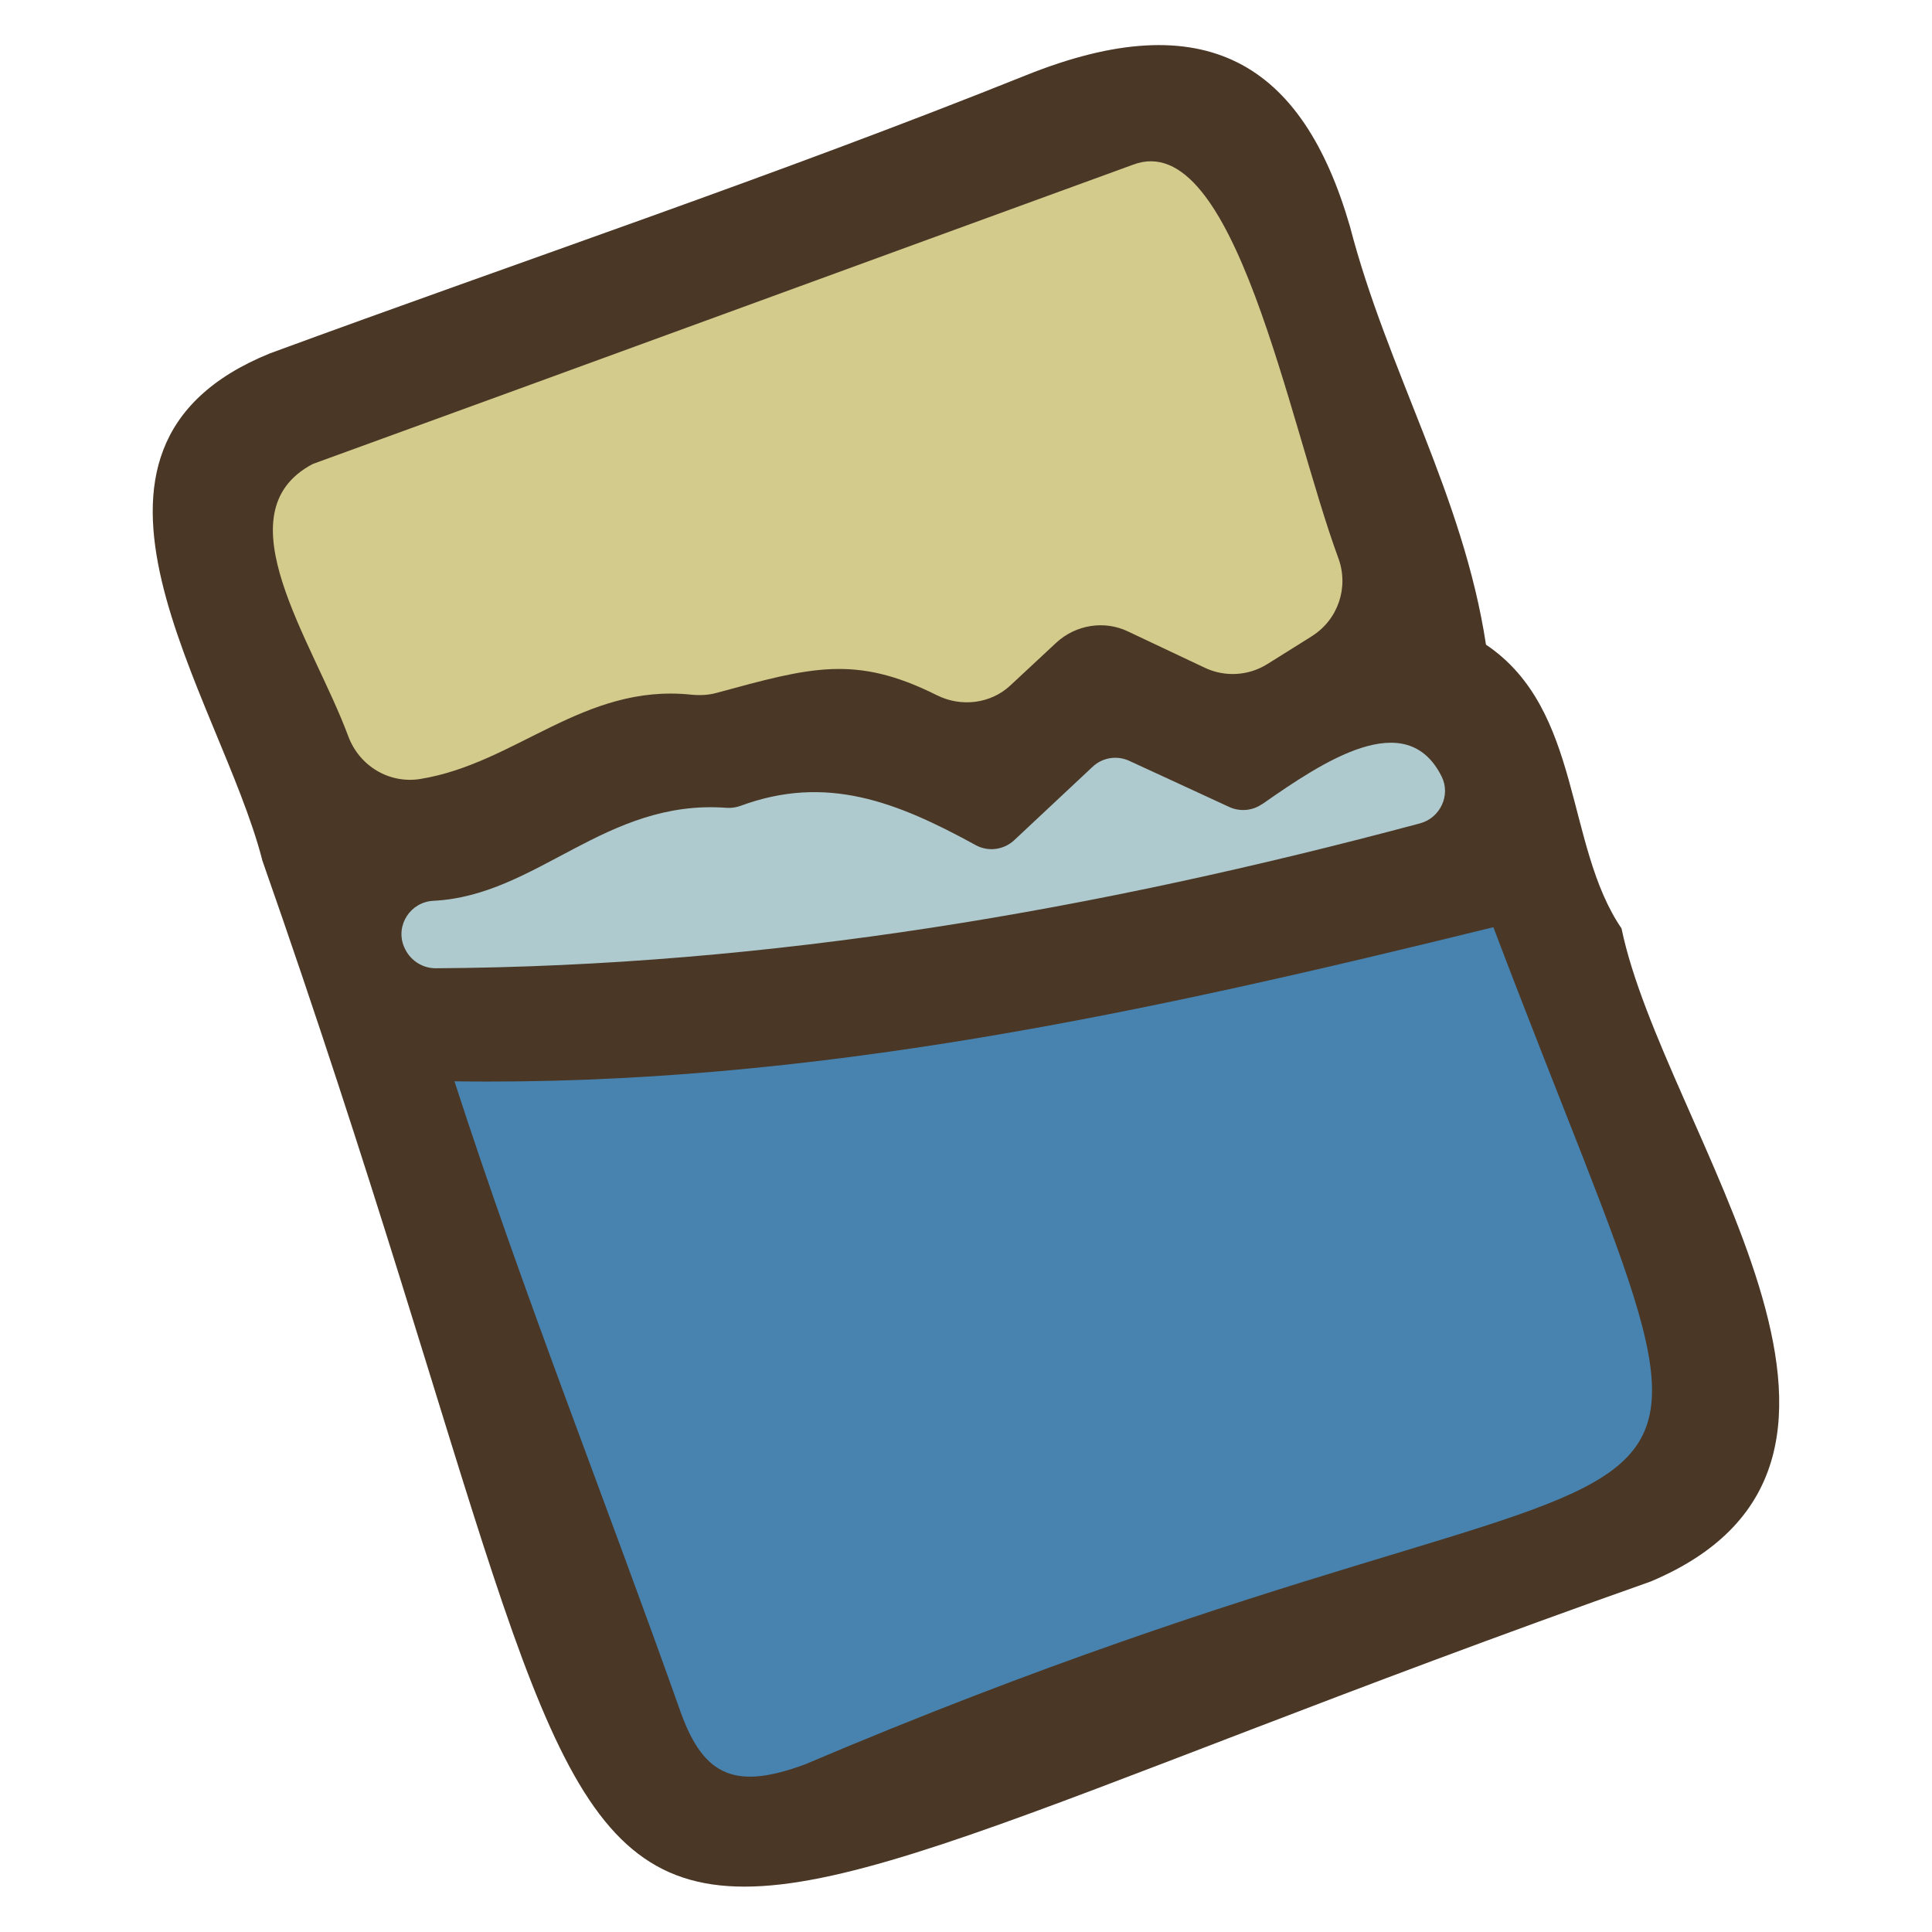 <svg xmlns="http://www.w3.org/2000/svg" data-name="fill_butter" viewBox="0 0 128 128"><path d="M17.37 56.96c-2.8-10.83-15.11-27.21.52-33.55 16.7-6.14 33.6-11.81 50.1-18.43 11.84-4.75 18.3-.85 21.45 10.03 2.48 9.55 7.51 17.81 9.01 27.7 6.39 4.3 5.22 13.29 8.98 18.8 2.76 13.35 20.84 35.31 1.93 43.27-82.73 29.23-62.25 36.95-92-47.83Z" style="fill:#4a3726;stroke-width:0"/><path d="M30.1 71.64c23.71.34 46.13-4.63 68.84-10.21 18.5 48.83 17.83 28.52-45.62 55.47-4.5 1.66-6.64.87-8.19-3.37-4.99-14.09-10.4-27.63-15.02-41.89Z" style="fill:#4883af;stroke-width:0"/><path d="M86.9 42.16 83.96 44c-1.25.78-2.81.87-4.14.24l-5.1-2.41c-1.55-.74-3.45-.45-4.75.76l-3.04 2.83c-1.29 1.2-3.24 1.45-4.86.64-5.42-2.71-8.36-1.85-14.61-.15-.55.15-1.13.17-1.7.11-7.1-.73-11.59 4.57-17.92 5.59-2.07.33-4.04-.87-4.77-2.84-2.33-6.29-8.48-14.79-2.35-18.03 18.13-6.59 36.23-13.23 54.35-19.83 6.74-2.54 10.3 17.13 13.6 26.07.71 1.93-.02 4.08-1.76 5.17Z" style="fill:#d3cb8c;stroke-width:0"/><path d="M83.62 53.28c4.06-2.84 9.55-6.51 11.89-1.84.62 1.24-.09 2.75-1.43 3.11-21.45 5.74-42.97 9.47-65.22 9.6-.91 0-1.73-.56-2.08-1.4 0-.01-.01-.03-.02-.04-.57-1.41.43-2.95 1.95-3.03 6.87-.33 11.4-6.76 19.42-6.16.31.02.63-.02.93-.13 5.68-2.1 10.33-.28 15.58 2.6.83.46 1.87.32 2.56-.33l5.2-4.87c.64-.6 1.6-.76 2.42-.38 2.19 1.01 4.39 2.02 6.61 3.05.71.33 1.55.26 2.19-.19Z" style="fill:#aecace;stroke-width:0"/></svg>